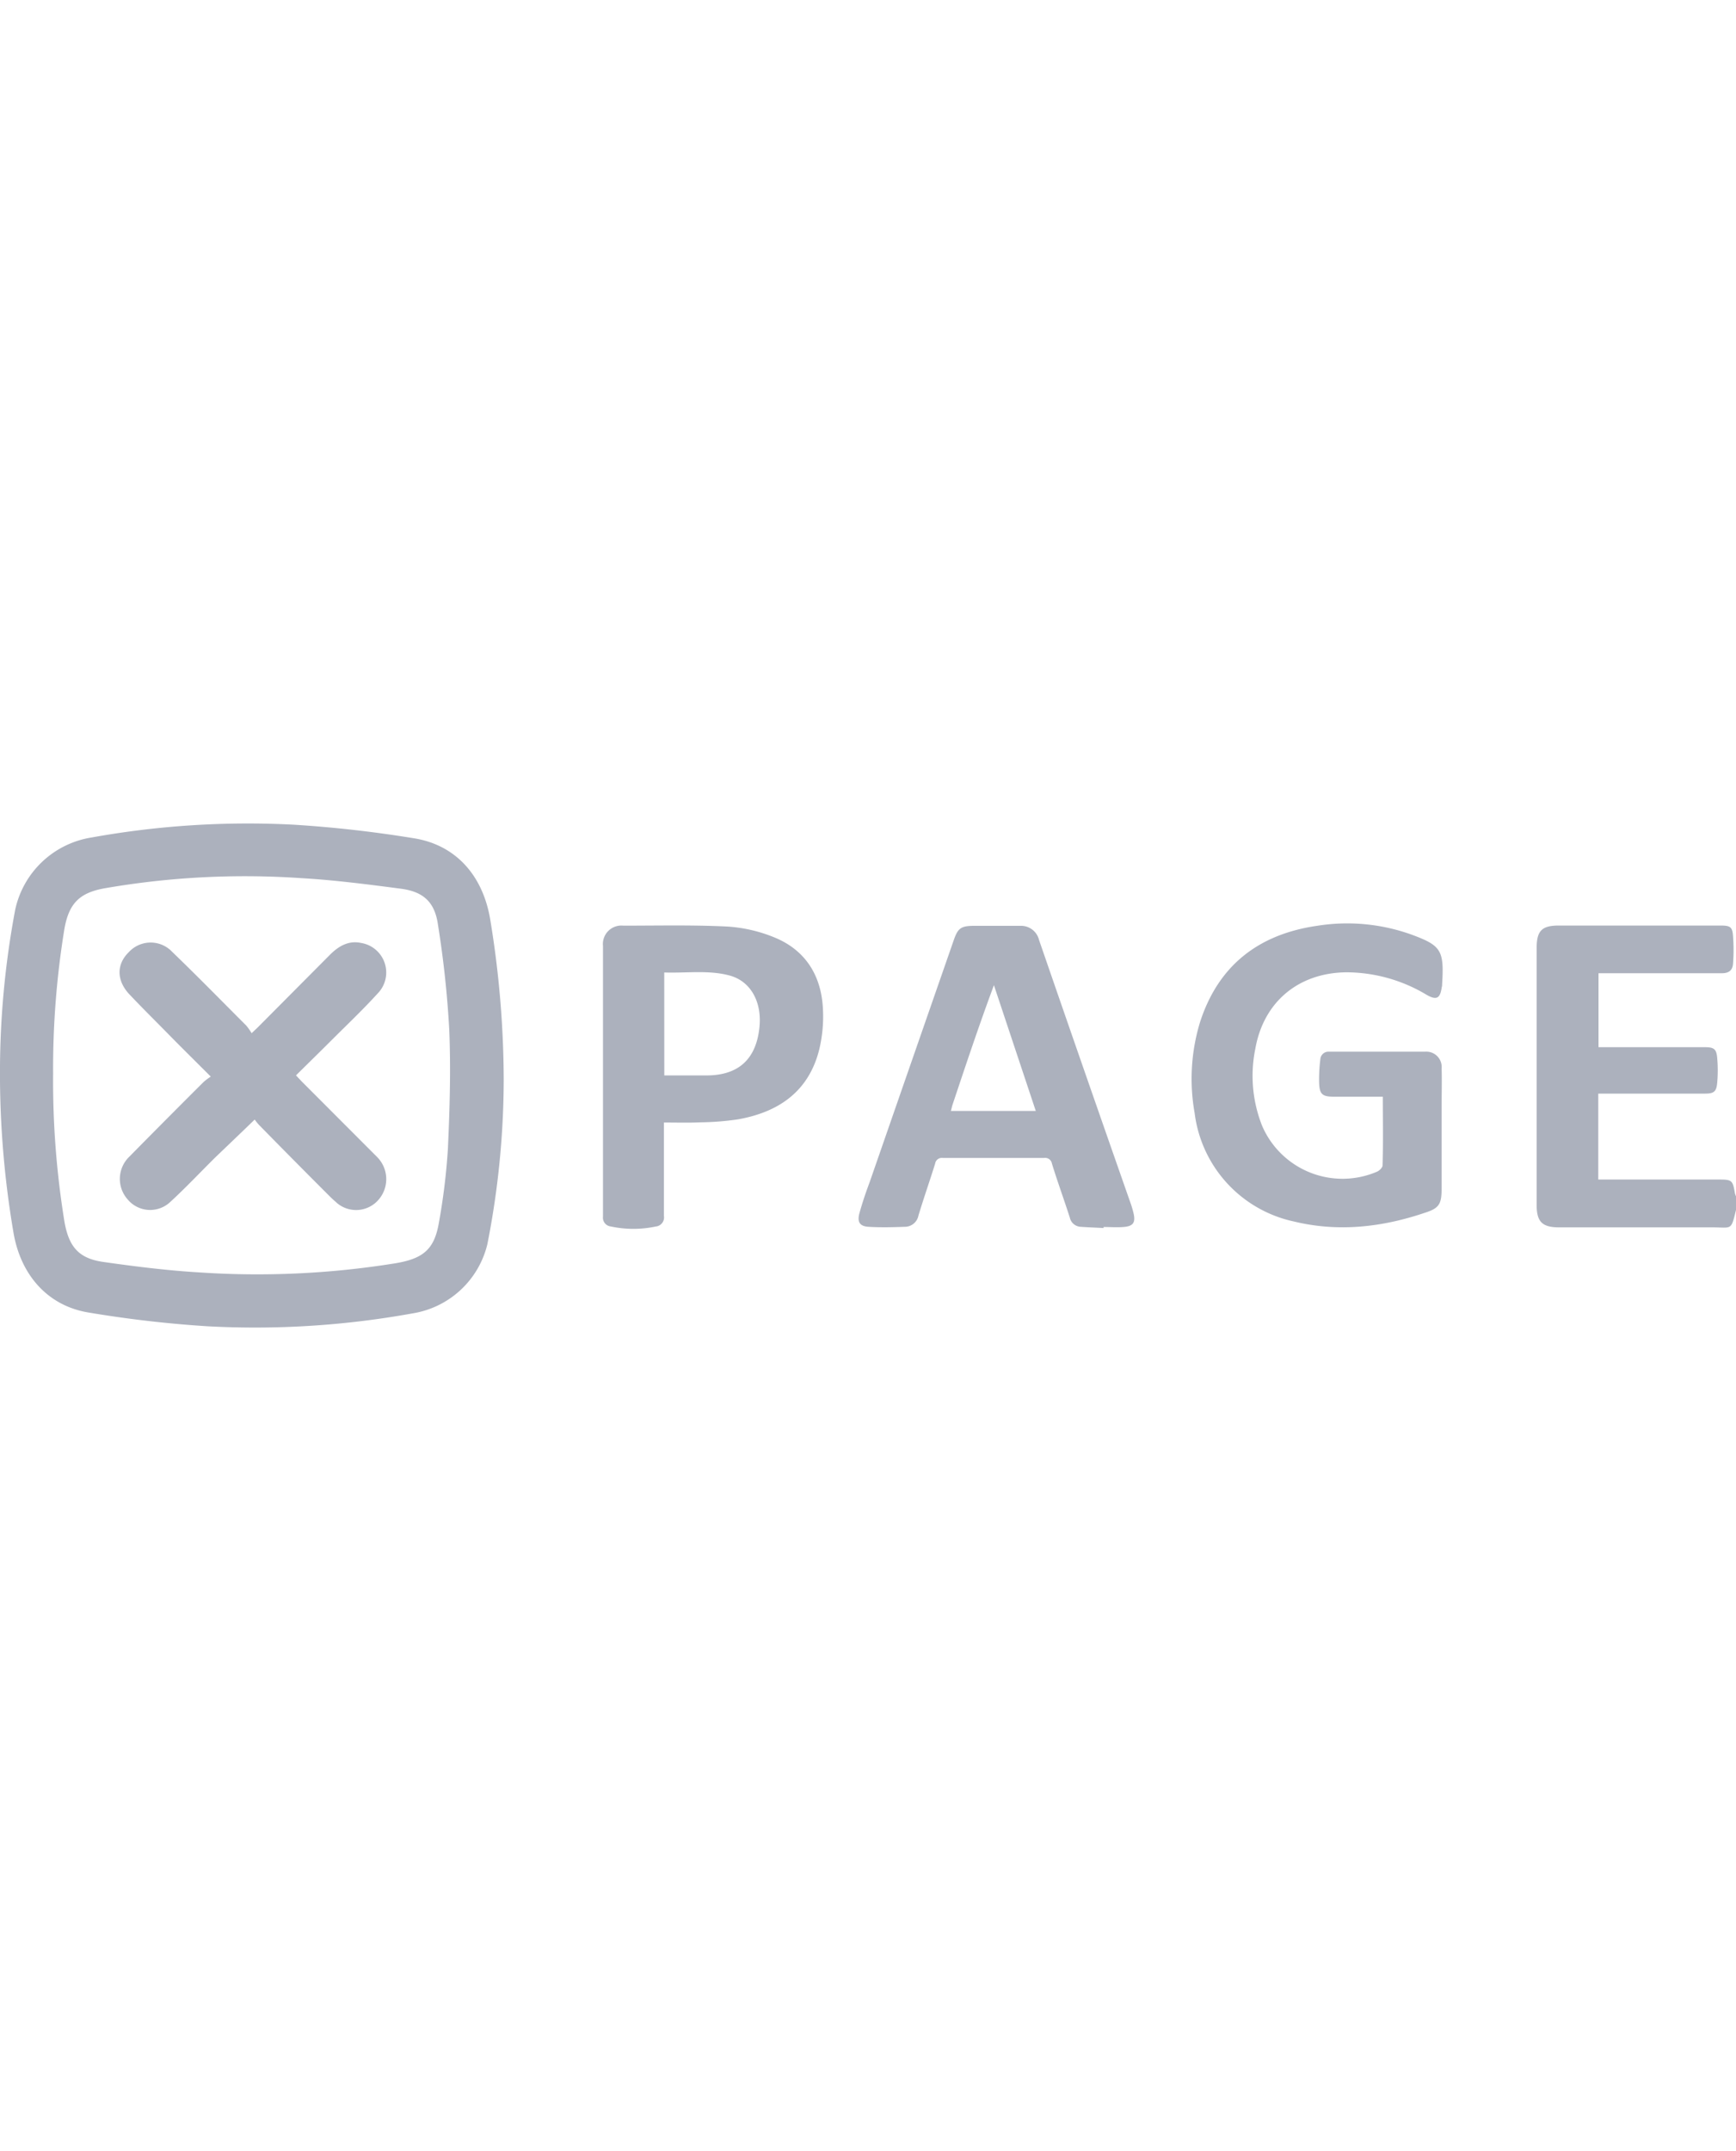 <svg xmlns="http://www.w3.org/2000/svg" width="66" viewBox="0 0 281.71 81.76"><defs><style>.cls-1{fill:#acb1bd}</style></defs><path class="cls-1" d="M281.71 62.69c-.83 3.49-.67 2.81-4 2.83h-24.67c-2.78 0-3.68-.89-3.68-3.65V20.23c0-2.83.83-3.68 3.62-3.68h26.16c1.62 0 2 .19 2.09 1.77a29.4 29.4 0 0 1 0 4.41c-.07 1.06-.66 1.57-1.83 1.56h-20v12h17.26c1.46 0 1.88.28 2 1.76a22.38 22.38 0 0 1 0 4c-.13 1.48-.55 1.77-2 1.77h-17.3v13.94h19.56c2.13 0 2.26.12 2.61 2.21a3.28 3.28 0 0 0 .2.56zM81.74 41.57a138.52 138.52 0 0 1-2.65 26.67 14.9 14.9 0 0 1-12.1 11.23 143.4 143.4 0 0 1-33.29 2.1 187.82 187.82 0 0 1-19.37-2.24c-6.63-1.1-11-6.13-12.15-13A153.63 153.63 0 0 1 .02 37.77a142.5 142.5 0 0 1 2.45-23.8 15.08 15.08 0 0 1 12.37-11.7A142.89 142.89 0 0 1 47.65.19a195.89 195.89 0 0 1 19.5 2.2c6.78 1.07 11.2 6 12.4 13.17a161.32 161.32 0 0 1 2.19 26.01zm-73.12-1a142 142 0 0 0 1.85 24.1c.72 4 2.3 5.89 6.28 6.46 5.13.73 10.29 1.38 15.46 1.69a140.6 140.6 0 0 0 32-1.48c4.5-.76 6.26-2.28 7-6.51a103.53 103.53 0 0 0 1.47-12c.3-6.47.49-13 .22-19.42a164.73 164.73 0 0 0-1.83-17c-.51-3.63-2.34-5.35-6-5.83-5.41-.71-10.81-1.41-16.22-1.72a133.4 133.4 0 0 0-32 1.67c-4 .75-5.66 2.48-6.39 6.52a140.32 140.32 0 0 0-1.84 23.52zm215.78 3.75h-7.93c-1.89 0-2.35-.38-2.41-2.28a26.5 26.5 0 0 1 .2-3.81 1.32 1.32 0 0 1 1.42-1.21h15.58a2.49 2.49 0 0 1 2.68 2.72c.06 2 0 4.08 0 6.12v13.33c0 2.61-.41 3.24-2.83 4-6.92 2.33-14 3.11-21.13 1.38a20.59 20.59 0 0 1-16.12-17.6 31.54 31.54 0 0 1 .9-14.82c3-9.2 9.55-14.2 19-15.56a30.87 30.87 0 0 1 15.26 1.42c4.84 1.78 5.35 2.53 5 8.07a1.32 1.32 0 0 1-.06.48c-.26 1.84-.85 2.15-2.46 1.23a25.37 25.37 0 0 0-13-3.65c-7.75.07-13.44 4.76-14.79 12.39a22 22 0 0 0 1.09 12.49 14.2 14.2 0 0 0 18.67 7.46c.39-.17.88-.67.89-1 .11-3.67.04-7.3.04-11.16zm-45.31 21.31c-1.24-.07-2.47-.11-3.71-.2a1.9 1.9 0 0 1-1.78-1.51c-.94-2.93-2-5.82-2.9-8.75a1.11 1.11 0 0 0-1.28-.91h-16.43a1.09 1.09 0 0 0-1.24.92c-.88 2.82-1.86 5.61-2.71 8.43a2.25 2.25 0 0 1-2.22 1.82c-2 .07-3.92.12-5.87 0-1.44-.08-1.88-.79-1.48-2.23.46-1.65 1-3.27 1.61-4.89q6.83-19.68 13.68-39.36c.66-1.91 1.14-2.32 3.11-2.35h7.67a3 3 0 0 1 3.07 2.29q7.34 21.28 14.79 42.52a16.77 16.77 0 0 1 .55 1.83c.34 1.51-.06 2.1-1.63 2.22-1.07.09-2.16 0-3.24 0zm-24.8-19h13.79l-6.79-20.4c-2.42 6.51-4.58 13-6.73 19.43-.09.29-.14.55-.26 1zm-46.55 1.88v15.16a1.48 1.48 0 0 1-1.22 1.7h-.05a17.51 17.51 0 0 1-7.37 0 1.42 1.42 0 0 1-1.25-1.57V19.88a3 3 0 0 1 3.3-3.31c5.6 0 11.2-.13 16.79.14a24 24 0 0 1 7.53 1.69c5.09 2 7.74 6.07 8.06 11.47a23 23 0 0 1-.58 6.76c-1.69 6.84-6.59 10.2-13.21 11.37a45.78 45.78 0 0 1-6.08.48c-1.91.09-3.83.03-5.92.03zm.06-7.64h6.83c5.22 0 8.08-2.64 8.61-7.82.42-4.09-1.41-7.45-4.81-8.38s-7-.38-10.64-.5z"/><path class="cls-1" d="M34.2 41.06c-2.33-2.33-4.41-4.38-6.45-6.45-2.28-2.34-4.64-4.65-6.85-7-2-2.21-2-4.79 0-6.74a4.81 4.81 0 0 1 6.8-.29l.2.2c4.09 3.94 8.06 8 12.06 12a9 9 0 0 1 .87 1.24c.58-.55.9-.84 1.2-1.15l11.53-11.59c1.39-1.39 3-2.33 5-1.91a4.86 4.86 0 0 1 2.73 8.2c-2.23 2.45-4.63 4.75-7 7.1-2.06 2.06-4.14 4.1-6.26 6.19l1 1.06 12.12 12.14a5.09 5.09 0 0 1 .32 6.93 4.81 4.81 0 0 1-6.78.59l-.28-.26c-.49-.41-.94-.87-1.39-1.32q-5.55-5.55-11-11.11a9 9 0 0 1-.69-.86c-2.18 2.11-4.23 4.07-6.25 6-2.48 2.44-4.87 5-7.41 7.33a4.75 4.75 0 0 1-6.72-.11l-.15-.17a5 5 0 0 1 .16-7q6-6.09 12.09-12.16a11.07 11.07 0 0 1 1.15-.86z"/></svg>